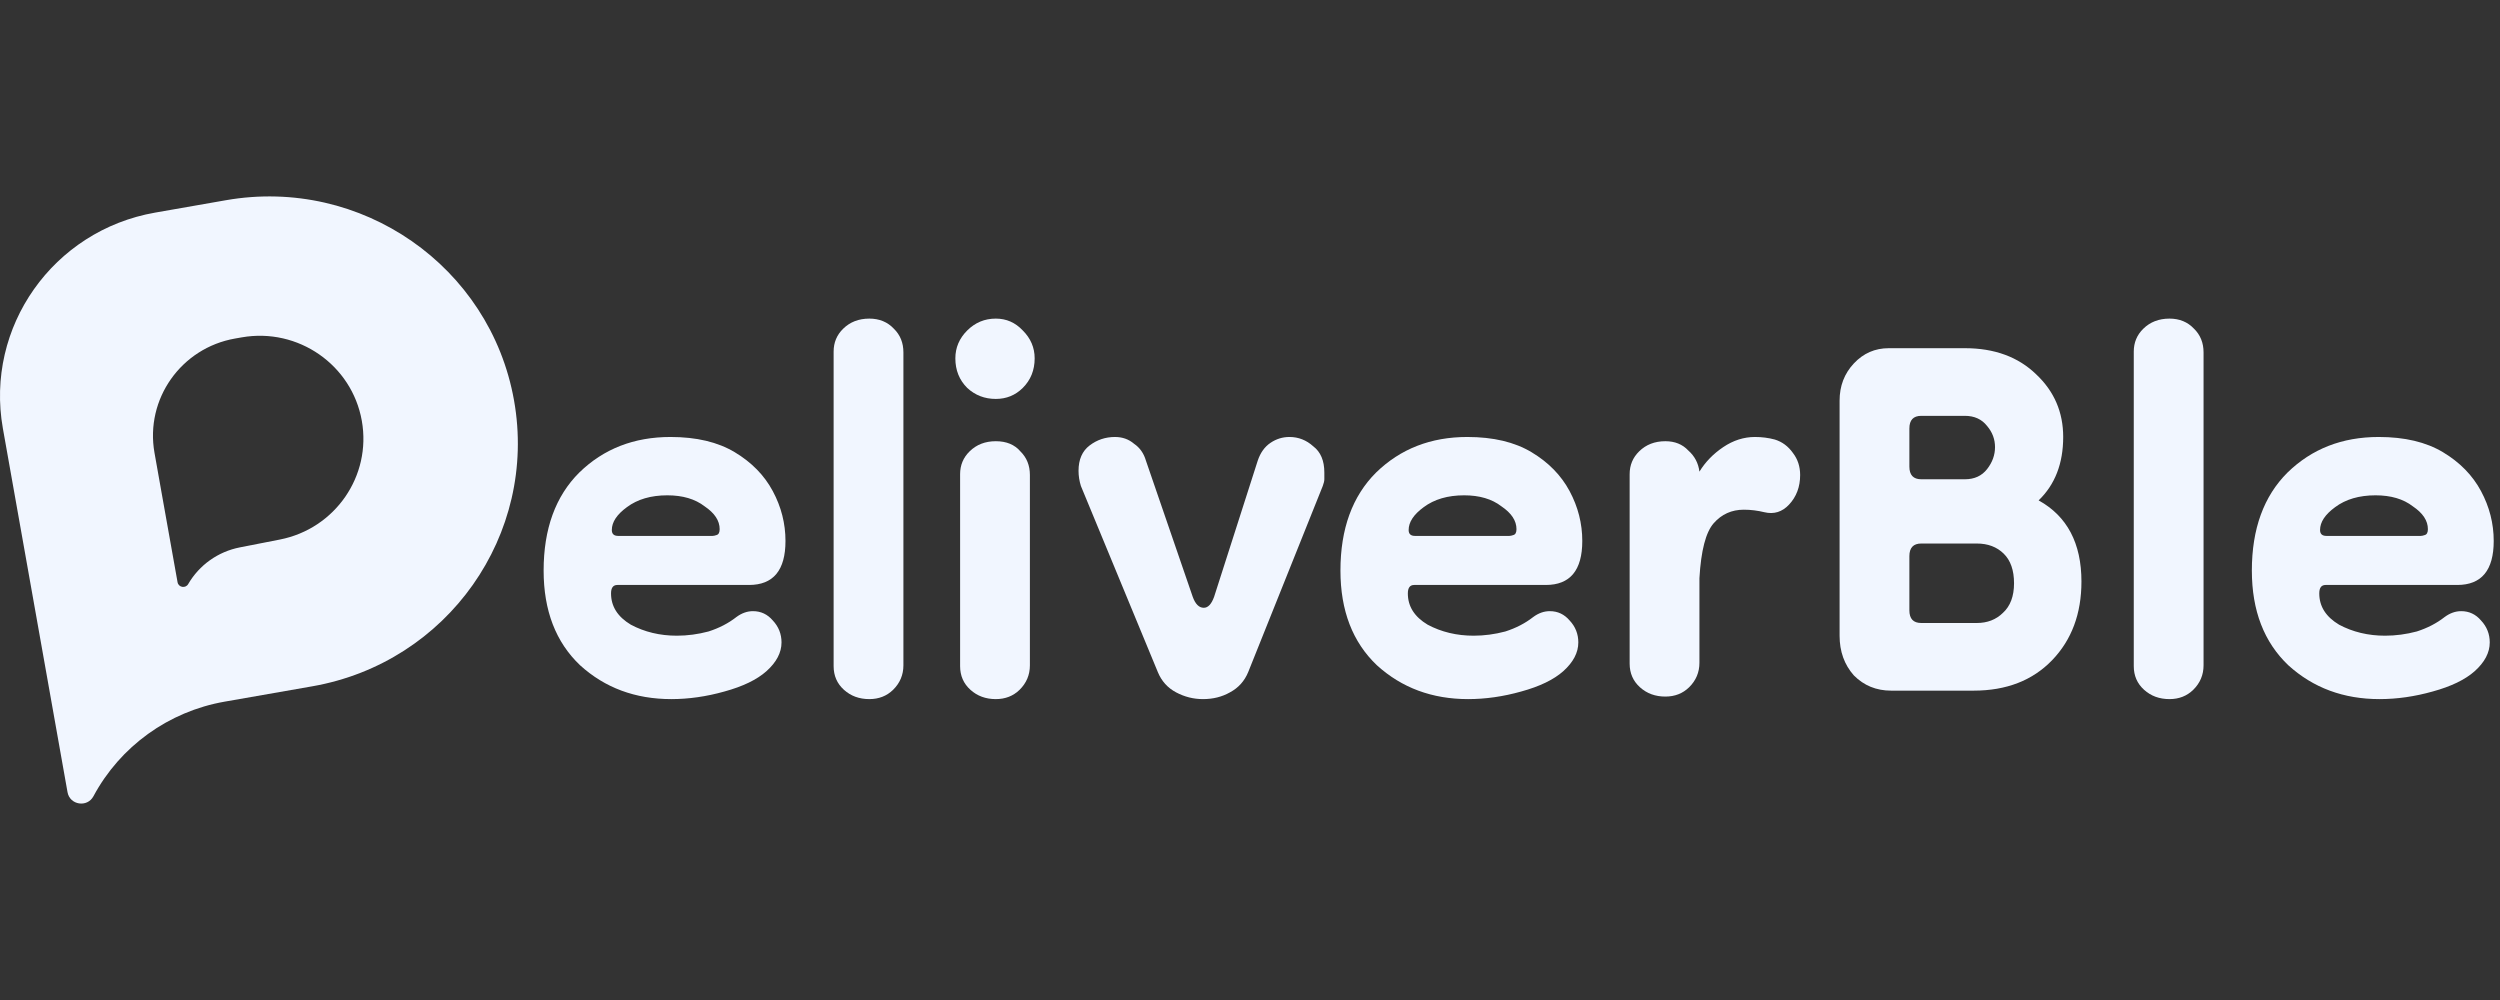<svg width="140" height="56" viewBox="0 0 140 56" fill="none" xmlns="http://www.w3.org/2000/svg">
<rect x="0" y="0" width="140" height="56" fill="#333333" stroke="none"/>
<path d="M37.593 39.15C35.58 39.15 33.877 38.519 32.486 37.256C31.124 35.962 30.443 34.194 30.443 31.953C30.443 29.616 31.109 27.786 32.442 26.46C33.803 25.134 35.505 24.471 37.548 24.471C38.999 24.471 40.198 24.755 41.145 25.323C42.092 25.892 42.803 26.618 43.276 27.502C43.75 28.385 43.987 29.317 43.987 30.295C43.987 31.937 43.306 32.758 41.944 32.758H34.573C34.336 32.758 34.218 32.915 34.218 33.231C34.218 33.957 34.588 34.541 35.328 34.983C36.098 35.393 36.956 35.599 37.903 35.599C38.495 35.599 39.087 35.52 39.679 35.362C40.272 35.172 40.79 34.904 41.234 34.557C41.53 34.336 41.841 34.225 42.166 34.225C42.61 34.225 42.98 34.399 43.276 34.746C43.602 35.093 43.765 35.504 43.765 35.977C43.765 36.546 43.483 37.082 42.921 37.587C42.388 38.061 41.604 38.44 40.568 38.724C39.561 39.008 38.569 39.15 37.593 39.15ZM39.902 30.011C39.961 30.011 40.035 29.995 40.124 29.964C40.242 29.932 40.301 29.822 40.301 29.632C40.301 29.159 40.02 28.733 39.458 28.354C38.925 27.943 38.229 27.738 37.37 27.738C36.453 27.738 35.698 27.959 35.106 28.401C34.543 28.812 34.262 29.238 34.262 29.68C34.262 29.901 34.381 30.011 34.617 30.011H39.902Z" fill="#F1F6FF"/>
<path d="M48.682 39.15C48.119 39.15 47.645 38.976 47.261 38.629C46.876 38.282 46.683 37.84 46.683 37.303V19.689C46.683 19.183 46.861 18.757 47.216 18.41C47.601 18.031 48.09 17.842 48.682 17.842C49.244 17.842 49.703 18.031 50.058 18.41C50.413 18.757 50.591 19.199 50.591 19.736V37.256C50.591 37.793 50.398 38.25 50.014 38.629C49.658 38.976 49.214 39.15 48.682 39.15Z" fill="#F1F6FF"/>
<path d="M55.765 39.15C55.202 39.15 54.728 38.976 54.344 38.629C53.959 38.282 53.766 37.84 53.766 37.303V26.555C53.766 26.049 53.944 25.623 54.299 25.276C54.684 24.897 55.173 24.708 55.765 24.708C56.357 24.708 56.816 24.897 57.141 25.276C57.496 25.623 57.674 26.065 57.674 26.602V37.256C57.674 37.793 57.482 38.25 57.097 38.629C56.742 38.976 56.297 39.15 55.765 39.15ZM55.765 22.34C55.143 22.34 54.61 22.135 54.166 21.725C53.722 21.283 53.5 20.73 53.5 20.067C53.5 19.468 53.722 18.947 54.166 18.505C54.61 18.063 55.143 17.842 55.765 17.842C56.357 17.842 56.86 18.063 57.274 18.505C57.718 18.947 57.941 19.468 57.941 20.067C57.941 20.73 57.718 21.283 57.274 21.725C56.86 22.135 56.357 22.34 55.765 22.34Z" fill="#F1F6FF"/>
<path d="M67.369 39.15C66.836 39.15 66.333 39.024 65.859 38.771C65.386 38.519 65.045 38.14 64.838 37.635L60.531 27.217C60.442 26.933 60.398 26.649 60.398 26.365C60.398 25.734 60.605 25.26 61.019 24.945C61.434 24.629 61.907 24.471 62.44 24.471C62.855 24.471 63.21 24.597 63.506 24.85C63.831 25.071 64.053 25.387 64.172 25.797L66.792 33.42C66.94 33.831 67.147 34.036 67.413 34.036C67.65 34.036 67.843 33.831 67.991 33.42L70.433 25.797C70.581 25.355 70.818 25.023 71.143 24.802C71.469 24.581 71.824 24.471 72.209 24.471C72.712 24.471 73.156 24.645 73.541 24.992C73.956 25.308 74.163 25.797 74.163 26.46C74.163 26.586 74.163 26.712 74.163 26.839C74.163 26.933 74.133 27.06 74.074 27.217L69.9 37.635C69.693 38.14 69.352 38.519 68.879 38.771C68.435 39.024 67.931 39.15 67.369 39.15Z" fill="#F1F6FF"/>
<path d="M82.214 39.15C80.201 39.15 78.499 38.519 77.108 37.256C75.746 35.962 75.065 34.194 75.065 31.953C75.065 29.616 75.731 27.786 77.063 26.46C78.425 25.134 80.127 24.471 82.17 24.471C83.62 24.471 84.819 24.755 85.766 25.323C86.714 25.892 87.424 26.618 87.898 27.502C88.371 28.385 88.608 29.317 88.608 30.295C88.608 31.937 87.927 32.758 86.566 32.758H79.195C78.958 32.758 78.839 32.915 78.839 33.231C78.839 33.957 79.209 34.541 79.949 34.983C80.719 35.393 81.578 35.599 82.525 35.599C83.117 35.599 83.709 35.52 84.301 35.362C84.893 35.172 85.411 34.904 85.855 34.557C86.151 34.336 86.462 34.225 86.788 34.225C87.232 34.225 87.602 34.399 87.898 34.746C88.224 35.093 88.386 35.504 88.386 35.977C88.386 36.546 88.105 37.082 87.543 37.587C87.01 38.061 86.225 38.44 85.189 38.724C84.183 39.008 83.191 39.15 82.214 39.15ZM84.523 30.011C84.582 30.011 84.656 29.995 84.745 29.964C84.864 29.932 84.923 29.822 84.923 29.632C84.923 29.159 84.641 28.733 84.079 28.354C83.546 27.943 82.85 27.738 81.992 27.738C81.074 27.738 80.32 27.959 79.727 28.401C79.165 28.812 78.884 29.238 78.884 29.68C78.884 29.901 79.002 30.011 79.239 30.011H84.523Z" fill="#F1F6FF"/>
<path d="M93.259 39.008C92.696 39.008 92.223 38.834 91.838 38.487C91.453 38.14 91.26 37.698 91.26 37.161V26.555C91.26 26.049 91.438 25.623 91.793 25.276C92.178 24.897 92.667 24.708 93.259 24.708C93.792 24.708 94.221 24.881 94.546 25.229C94.902 25.544 95.109 25.939 95.168 26.412C95.494 25.876 95.938 25.418 96.5 25.039C97.063 24.66 97.655 24.471 98.276 24.471C98.661 24.471 99.031 24.518 99.387 24.613C99.801 24.739 100.141 24.992 100.408 25.371C100.674 25.718 100.808 26.128 100.808 26.602C100.808 27.265 100.6 27.817 100.186 28.259C99.801 28.669 99.342 28.812 98.809 28.685C98.424 28.591 98.04 28.543 97.655 28.543C96.974 28.543 96.411 28.796 95.967 29.301C95.523 29.806 95.257 30.832 95.168 32.379V37.114C95.168 37.651 94.976 38.108 94.591 38.487C94.236 38.834 93.792 39.008 93.259 39.008Z" fill="#F1F6FF"/>
<path d="M105.904 38.676C105.075 38.676 104.379 38.392 103.817 37.824C103.284 37.224 103.017 36.483 103.017 35.599V22.435C103.017 21.614 103.284 20.92 103.817 20.351C104.349 19.783 105.001 19.499 105.77 19.499H110.033C111.691 19.499 113.023 19.988 114.03 20.967C115.036 21.914 115.539 23.082 115.539 24.471C115.539 25.955 115.081 27.139 114.163 28.022C115.761 28.906 116.561 30.422 116.561 32.568C116.561 34.367 116.013 35.835 114.918 36.972C113.822 38.108 112.357 38.676 110.522 38.676H105.904ZM107.591 34.888H110.699C111.291 34.888 111.78 34.699 112.165 34.32C112.579 33.941 112.786 33.389 112.786 32.663C112.786 31.937 112.594 31.384 112.209 31.006C111.824 30.627 111.321 30.437 110.699 30.437H107.591C107.147 30.437 106.925 30.674 106.925 31.148V34.178C106.925 34.652 107.147 34.888 107.591 34.888ZM107.591 26.839H110.033C110.566 26.839 110.981 26.649 111.277 26.27C111.573 25.892 111.721 25.481 111.721 25.039C111.721 24.597 111.573 24.203 111.277 23.855C110.981 23.477 110.566 23.287 110.033 23.287H107.591C107.147 23.287 106.925 23.524 106.925 23.997V26.128C106.925 26.602 107.147 26.839 107.591 26.839Z" fill="#F1F6FF"/>
<path d="M121.49 39.15C120.927 39.15 120.454 38.976 120.069 38.629C119.684 38.282 119.491 37.84 119.491 37.303V19.689C119.491 19.183 119.669 18.757 120.024 18.41C120.409 18.031 120.898 17.842 121.49 17.842C122.052 17.842 122.511 18.031 122.866 18.41C123.221 18.757 123.399 19.199 123.399 19.736V37.256C123.399 37.793 123.207 38.25 122.822 38.629C122.467 38.976 122.023 39.15 121.49 39.15Z" fill="#F1F6FF"/>
<path d="M133.253 39.15C131.24 39.15 129.538 38.519 128.147 37.256C126.785 35.962 126.104 34.194 126.104 31.953C126.104 29.616 126.77 27.786 128.103 26.46C129.464 25.134 131.166 24.471 133.209 24.471C134.66 24.471 135.859 24.755 136.806 25.323C137.753 25.892 138.464 26.618 138.937 27.502C139.411 28.385 139.648 29.317 139.648 30.295C139.648 31.937 138.967 32.758 137.605 32.758H130.234C129.997 32.758 129.879 32.915 129.879 33.231C129.879 33.957 130.249 34.541 130.989 34.983C131.759 35.393 132.617 35.599 133.564 35.599C134.156 35.599 134.748 35.52 135.341 35.362C135.933 35.172 136.451 34.904 136.895 34.557C137.191 34.336 137.502 34.225 137.827 34.225C138.271 34.225 138.641 34.399 138.937 34.746C139.263 35.093 139.426 35.504 139.426 35.977C139.426 36.546 139.145 37.082 138.582 37.587C138.049 38.061 137.265 38.44 136.229 38.724C135.222 39.008 134.23 39.15 133.253 39.15ZM135.563 30.011C135.622 30.011 135.696 29.995 135.785 29.964C135.903 29.932 135.962 29.822 135.962 29.632C135.962 29.159 135.681 28.733 135.118 28.354C134.586 27.943 133.89 27.738 133.031 27.738C132.114 27.738 131.359 27.959 130.767 28.401C130.204 28.812 129.923 29.238 129.923 29.68C129.923 29.901 130.042 30.011 130.278 30.011H135.563Z" fill="#F1F6FF"/>
<path fill-rule="evenodd" clip-rule="evenodd" d="M12.652 11.212C20.227 9.887 27.45 14.906 28.786 22.423C30.122 29.94 25.064 37.108 17.489 38.433L12.582 39.292C9.441 39.842 6.73 41.796 5.233 44.59C4.886 45.238 3.91 45.085 3.781 44.362L0.161 23.991C-0.847 18.317 2.971 12.906 8.689 11.906L12.652 11.212ZM13.538 18.892C16.695 18.339 19.706 20.431 20.262 23.564C20.811 26.652 18.77 29.609 15.669 30.215L13.429 30.654C12.212 30.892 11.158 31.641 10.539 32.708C10.389 32.967 9.995 32.898 9.943 32.605L9.047 27.584C8.911 26.822 8.78 26.082 8.651 25.353C8.12 22.35 10.141 19.486 13.167 18.957L13.538 18.892Z" fill="#F1F6FF"/>
</svg>
